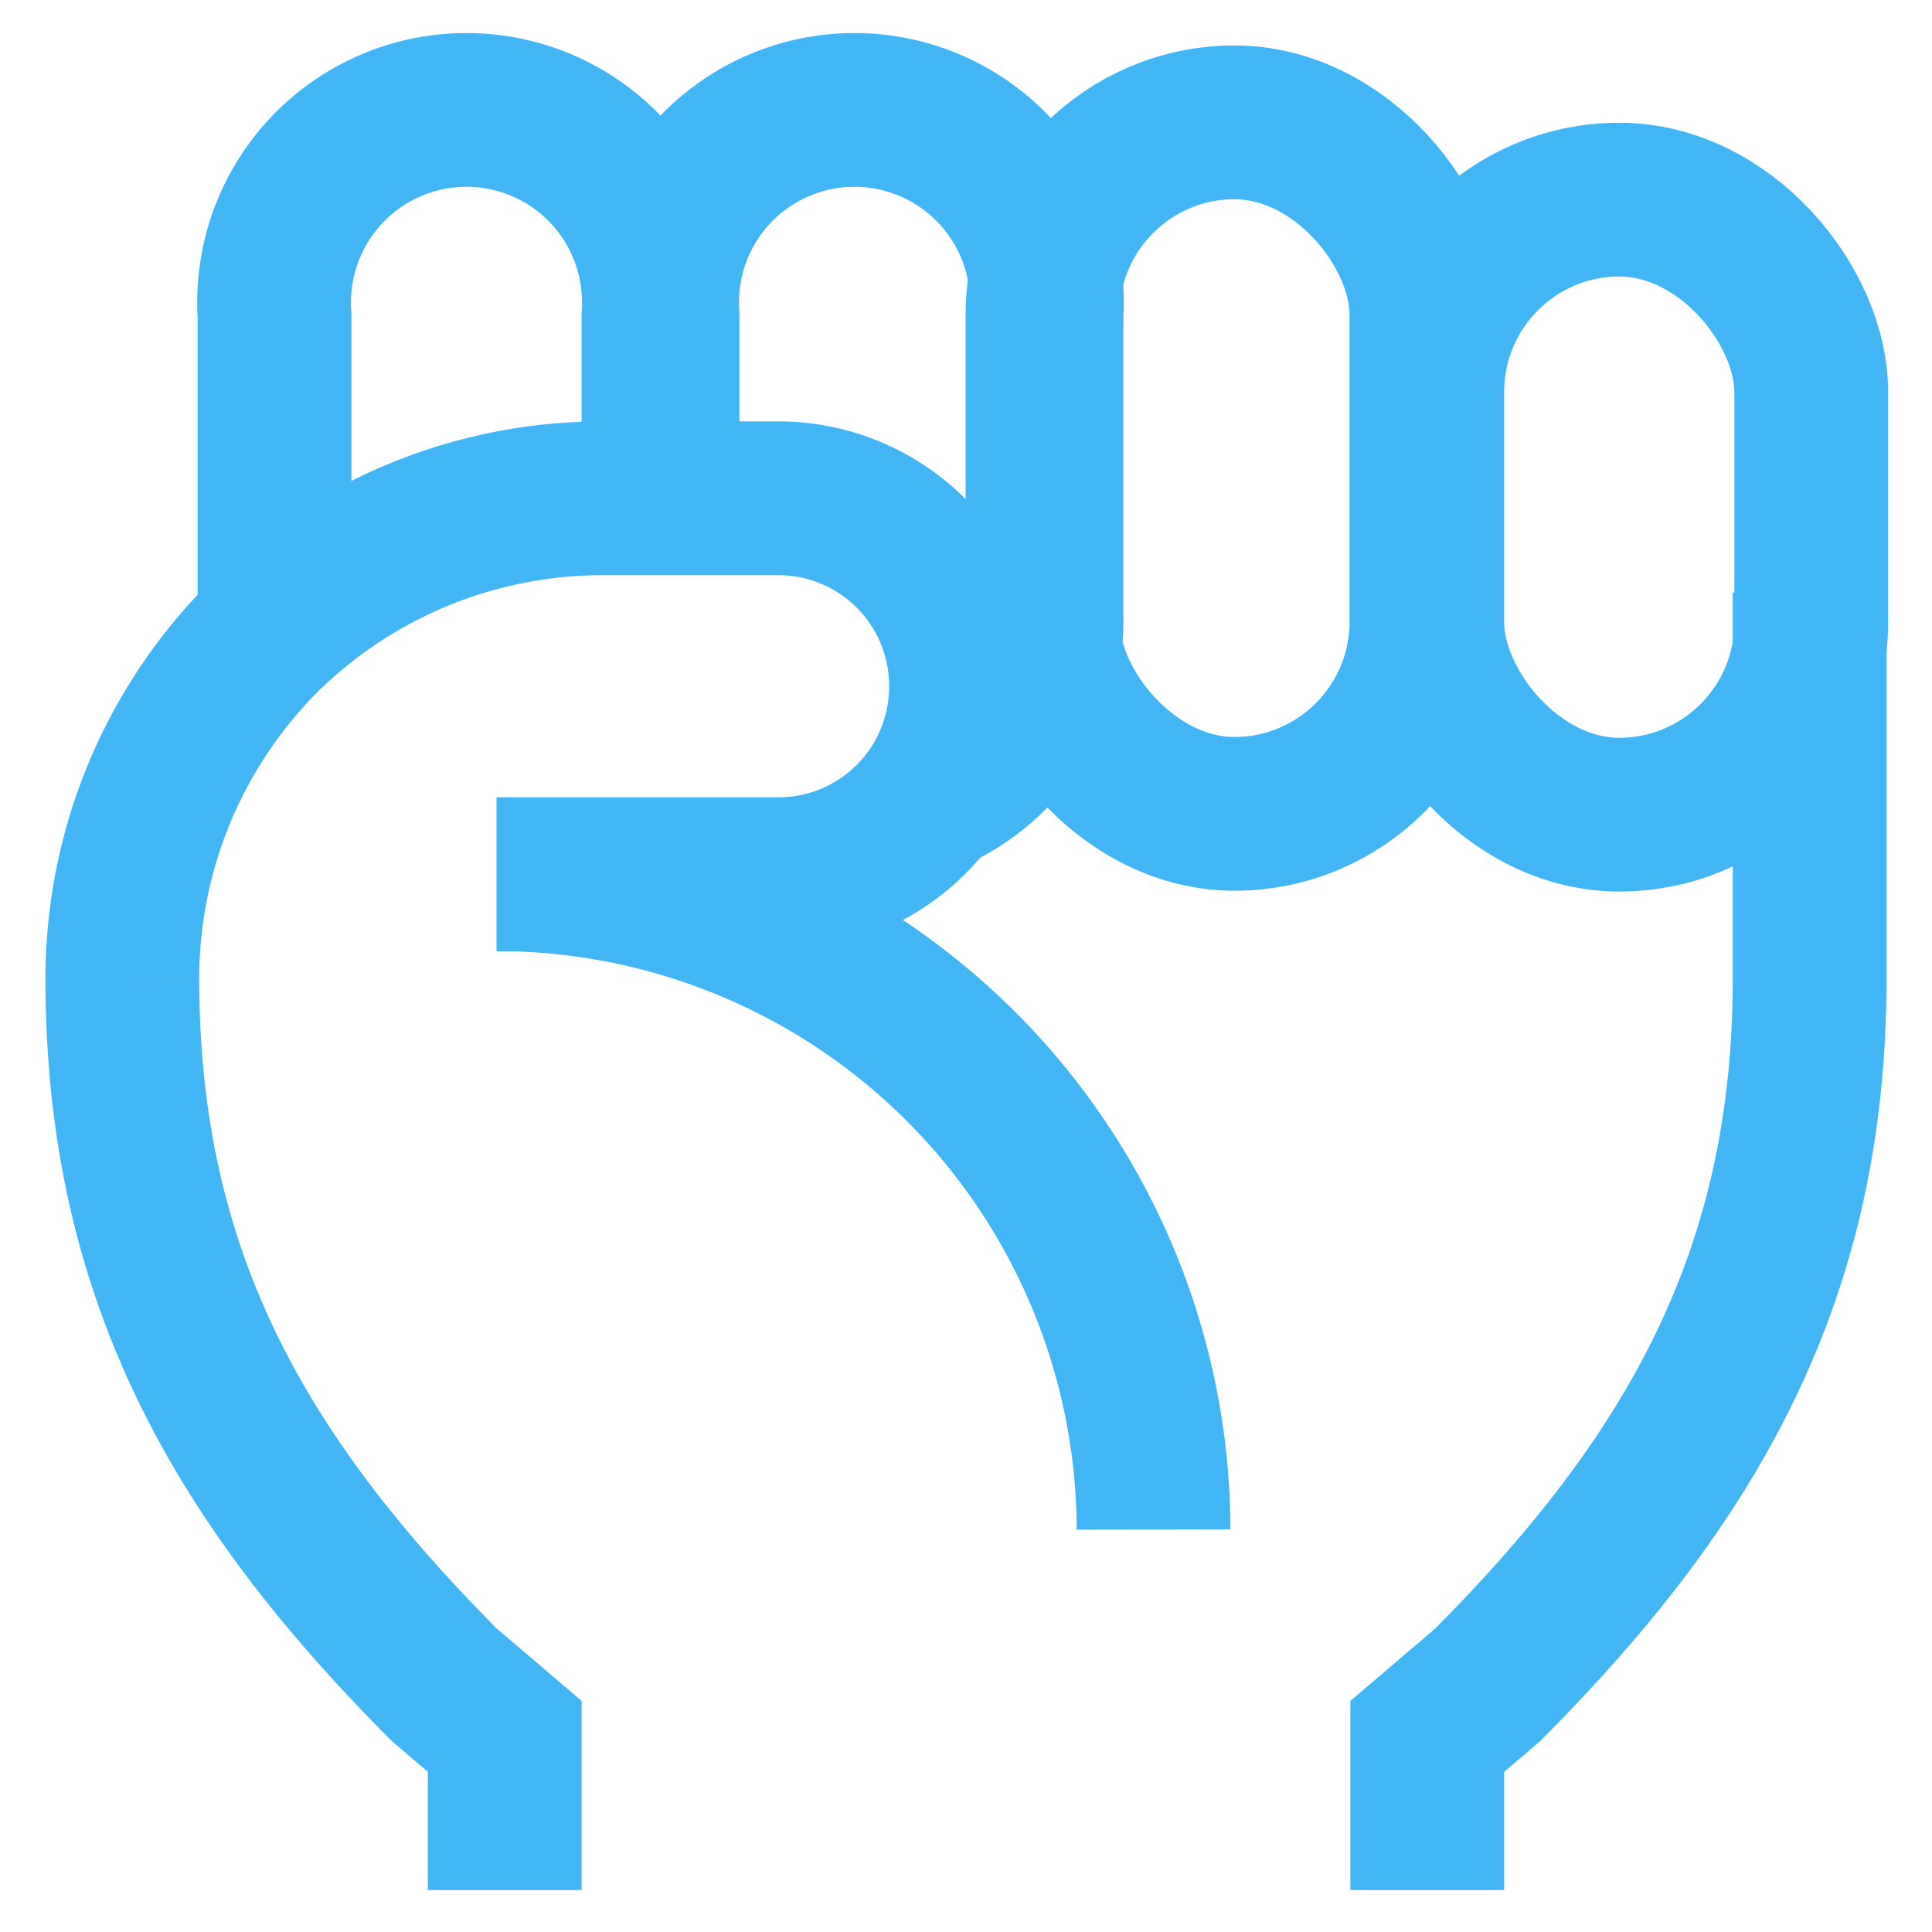 <?xml version="1.0" encoding="utf-8"?><!-- Uploaded to: SVG Repo, www.svgrepo.com, Generator: SVG Repo Mixer Tools -->
<svg width="800px" height="800px" viewBox="0 0 24 24" id="Layer_1" data-name="Layer 1" xmlns="http://www.w3.org/2000/svg"><defs><style>.cls-1{fill:none;stroke:#42b6f5;stroke-miterlimit:10;stroke-width:1.91px;}</style></defs><path class="cls-1" d="M6.17,10.86h0A8.16,8.16,0,0,1,14.33,19h0"/><rect class="cls-1" x="17.73" y="2.48" width="4.77" height="7.64" rx="2.39"/><rect class="cls-1" x="12.95" y="1.52" width="4.77" height="8.59" rx="2.39"/><path class="cls-1" d="M11.56,9.89A2.37,2.37,0,0,0,13,7.73V3.91a2.39,2.39,0,1,0-4.77,0V6.19"/><path class="cls-1" d="M3.41,7.79V3.91a2.39,2.39,0,1,1,4.77,0V6.19"/><path class="cls-1" d="M6.27,23.48V21.57l-.75-.64c-2.57-2.58-4-5.12-4-8.77h0A6,6,0,0,1,3.25,7.94h0A6,6,0,0,1,7.47,6.19h2.2A2.33,2.33,0,0,1,12,8.52h0a2.33,2.33,0,0,1-2.33,2.34H6.17"/><path class="cls-1" d="M17.73,23.48V21.57l.75-.64c2.57-2.58,4-5.12,4-8.77h0V7.36"/></svg>